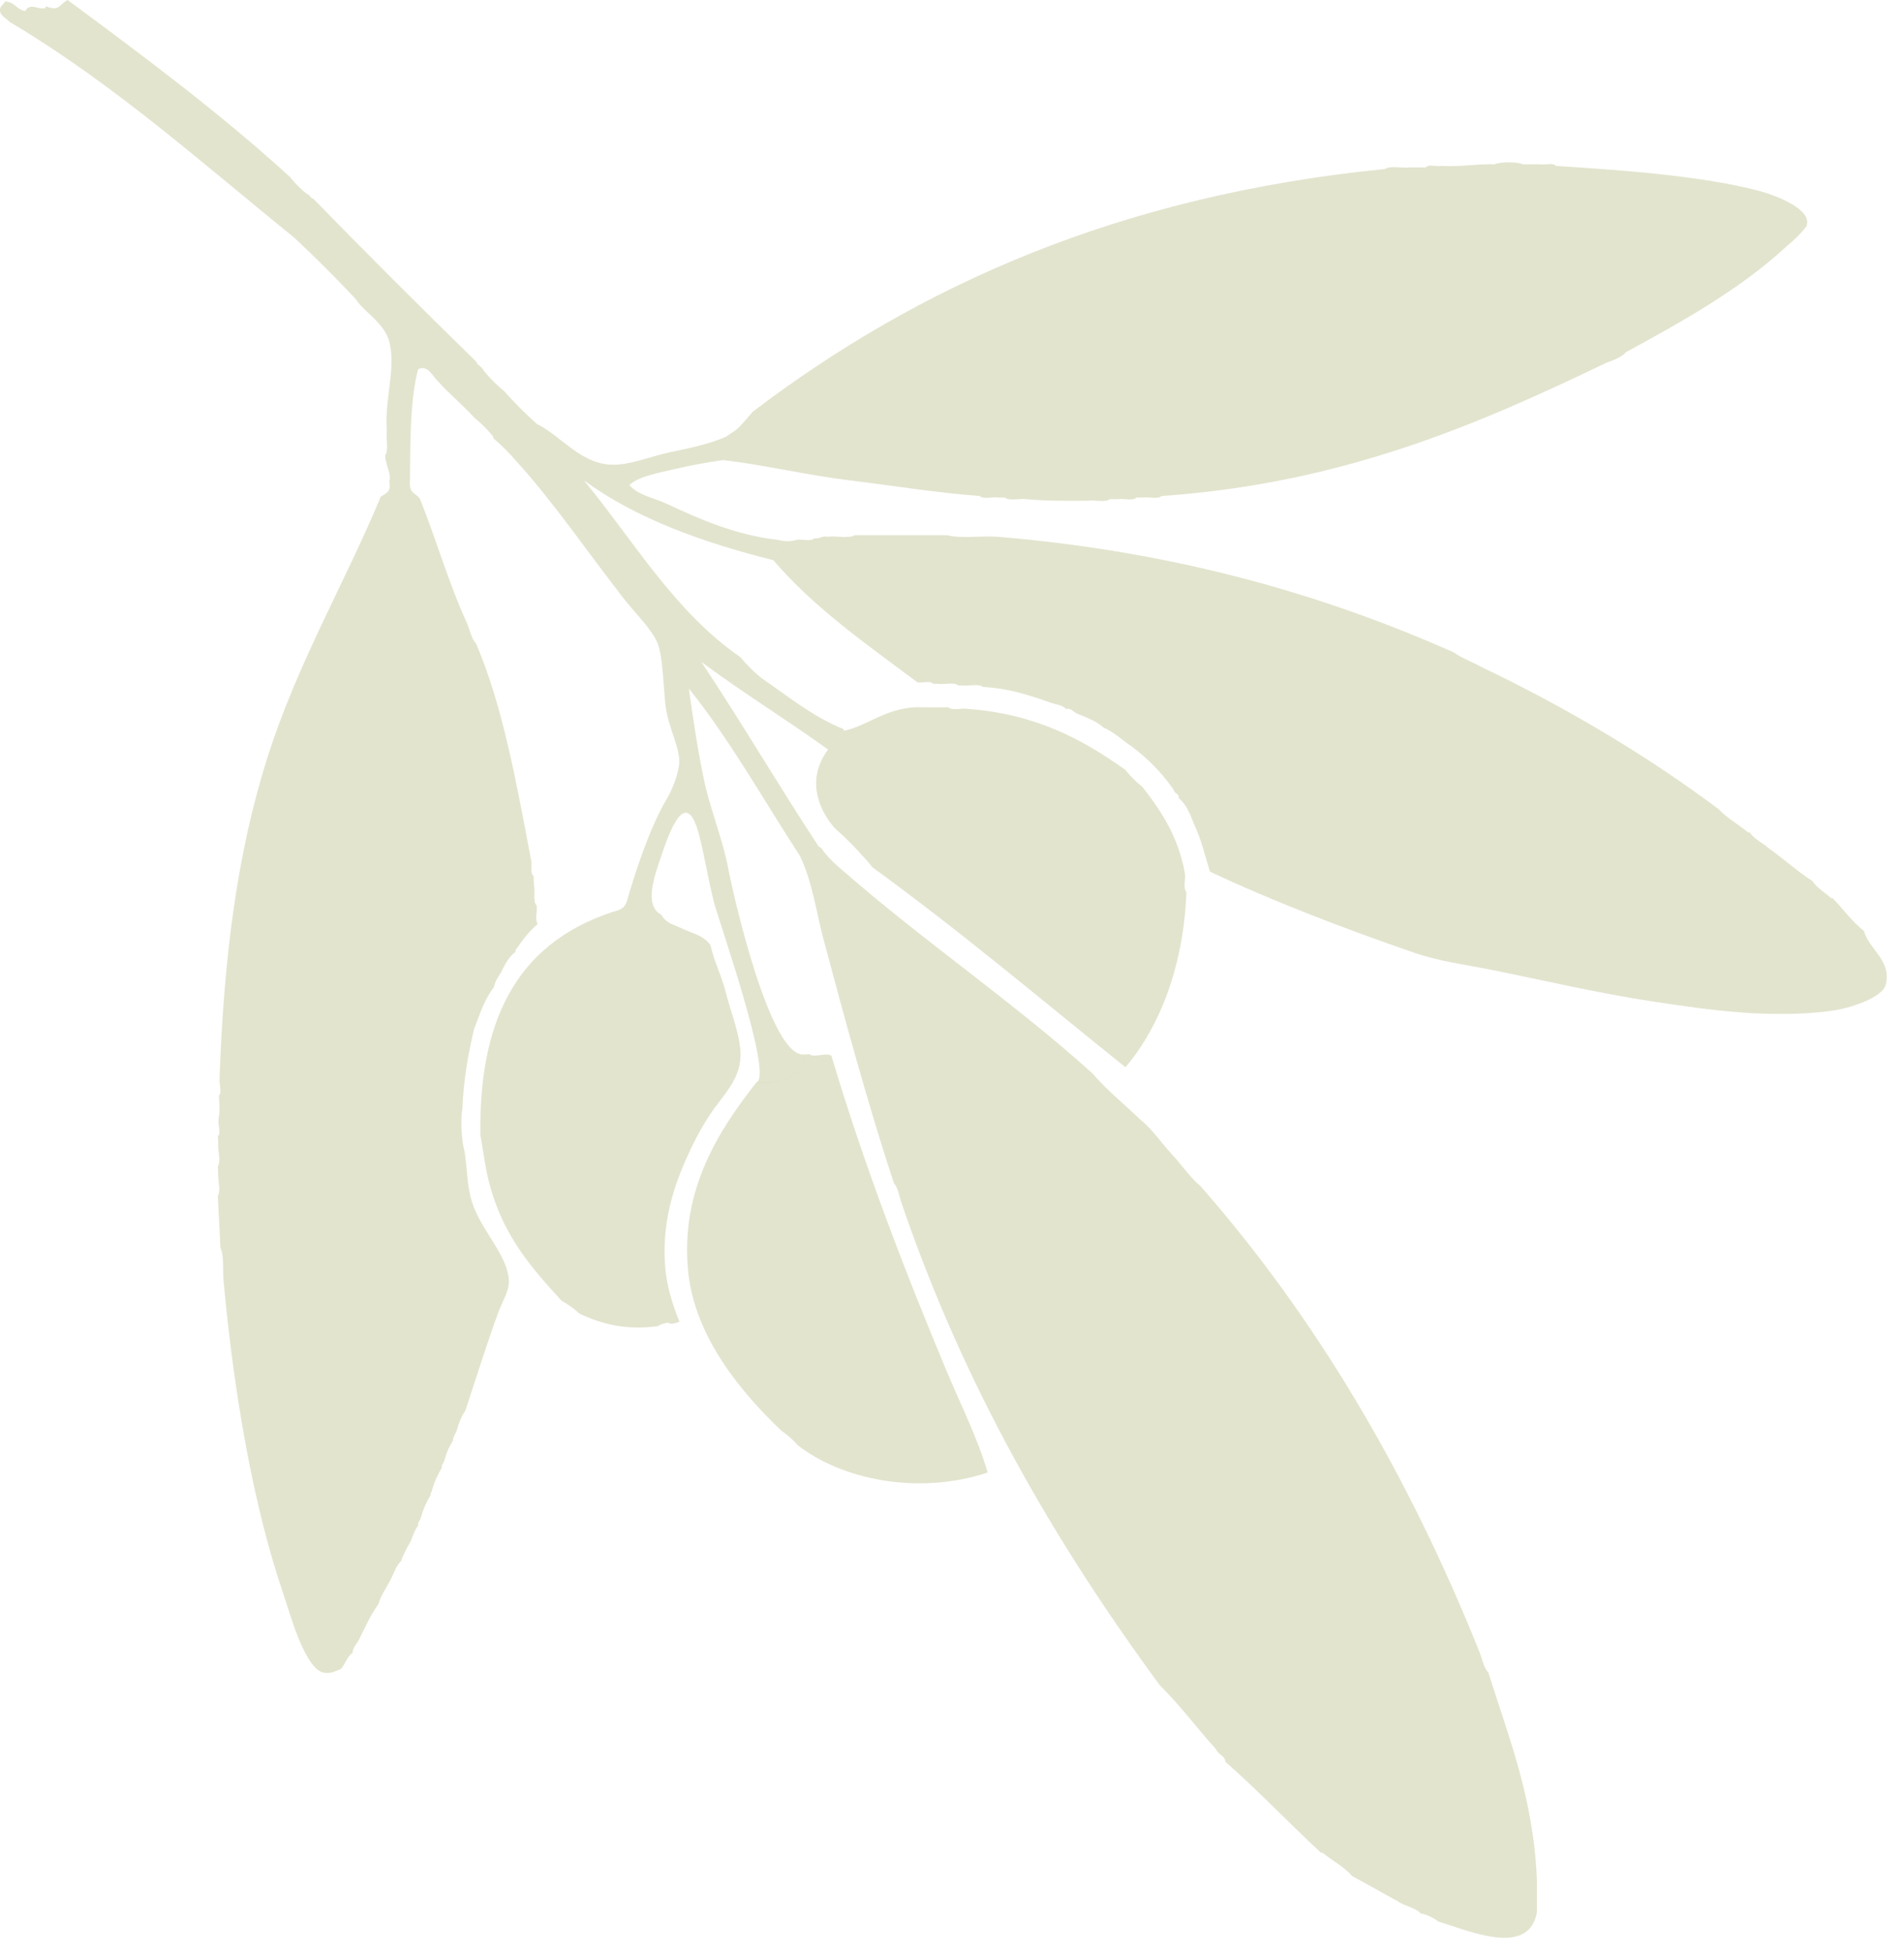 <?xml version="1.0" encoding="UTF-8"?>
<svg width="79px" height="81px" viewBox="0 0 79 81" version="1.1" xmlns="http://www.w3.org/2000/svg" xmlns:xlink="http://www.w3.org/1999/xlink">
    <!-- Generator: Sketch 43.2 (39069) - http://www.bohemiancoding.com/sketch -->
    <title>oliveprint</title>
    <desc>Created with Sketch.</desc>
    <defs></defs>
    <g id="Symbols" stroke="none" stroke-width="1" fill="none" fill-rule="evenodd" fill-opacity="0.205">
        <g id="footer" transform="translate(-561, -5)" fill="#787E12">
            <g transform="translate(0, 5)" id="oliveprint">
                <g transform="translate(561, 0)">
                    <path d="M33.969,35.125 C34.093,35.664 33.459,35.75 33.191,35.515 C33.705,36.577 33.855,37.791 34.164,38.956 C35.044,42.263 36.017,45.833 37.086,49.084 C37.269,49.291 37.309,49.64 37.41,49.927 C40.016,57.559 43.786,64.024 48.123,69.925 C48.962,70.753 49.672,71.71 50.461,72.587 C50.542,72.808 50.821,72.833 50.85,73.106 C52.224,74.309 53.471,75.636 54.81,76.872 L54.874,76.872 C55.279,77.204 55.767,77.452 56.109,77.846 C56.745,78.184 57.361,78.542 57.992,78.885 C58.282,79.092 58.73,79.144 58.965,79.404 L59.031,79.404 C59.282,79.477 59.501,79.584 59.679,79.729 C60.886,80.079 63.435,81.242 63.77,79.339 L63.77,78.04 C63.639,74.622 62.602,72.11 61.758,69.405 C61.55,69.179 61.496,68.801 61.367,68.496 C58.422,61.161 54.614,54.692 49.812,49.214 C49.361,48.841 49.041,48.338 48.642,47.915 C48.184,47.422 47.809,46.845 47.279,46.422 C46.63,45.793 45.917,45.229 45.331,44.539 C42.032,41.562 38.288,39.029 34.944,36.099 C34.657,35.867 34.397,35.606 34.164,35.319 C34.127,35.227 34.063,35.161 33.969,35.125" id="Fill-1"></path>
                    <path d="M16.166,20.129 C16.199,20.428 15.971,20.489 15.8,20.604 C14.307,24.191 12.336,27.524 11.092,31.442 C9.844,35.376 9.284,39.714 9.11,44.742 C9.08,44.962 9.225,45.34 9.082,45.459 C9.11,45.814 9.125,46.156 9.067,46.434 C9.037,46.654 9.182,47.032 9.039,47.151 C9.044,47.236 9.048,47.323 9.053,47.409 C9.026,47.716 9.178,48.182 9.037,48.386 C9.041,48.45 9.044,48.515 9.048,48.579 C9.023,48.907 9.176,49.396 9.037,49.621 C9.04,49.686 9.043,49.751 9.047,49.816 C9.074,50.356 9.102,50.897 9.13,51.437 C9.136,51.545 9.141,51.652 9.146,51.761 C9.316,52.143 9.223,52.817 9.291,53.314 C9.693,57.623 10.469,62.392 11.774,66.188 C12.035,66.948 12.676,69.373 13.5,69.414 C13.779,69.429 13.908,69.34 14.143,69.252 C14.328,69.048 14.394,68.737 14.627,68.577 C14.649,68.309 14.834,68.186 14.922,67.977 C15.166,67.495 15.38,66.988 15.695,66.571 C15.812,66.162 16.051,65.862 16.225,65.505 C16.355,65.25 16.44,64.956 16.643,64.768 C16.73,64.497 16.864,64.267 16.994,64.034 C17.121,63.798 17.183,63.503 17.347,63.301 C17.328,63.141 17.438,63.095 17.46,62.97 C17.558,62.625 17.693,62.315 17.867,62.039 C17.844,61.935 17.922,61.924 17.922,61.841 C18.02,61.497 18.155,61.186 18.329,60.91 C18.311,60.749 18.421,60.704 18.441,60.579 C18.52,60.278 18.637,60.013 18.791,59.781 C18.798,59.58 18.916,59.483 18.963,59.317 C19.041,59.017 19.156,58.751 19.312,58.519 C19.755,57.176 20.16,55.87 20.664,54.483 C20.83,54.025 21.129,53.556 21.116,53.16 C21.08,52.067 19.952,51.066 19.58,49.858 C19.379,49.201 19.395,48.589 19.279,47.794 C19.148,47.345 19.102,46.439 19.186,45.979 C19.236,44.787 19.426,43.721 19.668,42.704 C19.906,42.094 20.104,41.448 20.488,40.971 C20.544,40.671 20.727,40.484 20.841,40.237 C20.984,39.955 21.137,39.681 21.388,39.494 C21.387,39.472 21.385,39.451 21.385,39.43 C21.656,39.036 21.941,38.653 22.303,38.342 C22.184,38.05 22.301,37.923 22.264,37.565 C22.106,37.418 22.21,36.983 22.156,36.725 C22.148,36.595 22.143,36.466 22.135,36.335 C21.982,36.253 22.088,35.886 22.037,35.691 C21.434,32.521 20.869,29.309 19.755,26.706 C19.562,26.509 19.503,26.162 19.387,25.88 C18.639,24.264 18.109,22.407 17.431,20.714 C17.316,20.497 17.023,20.481 17.012,20.15 C16.725,20.149 16.505,20.073 16.166,20.129" id="Fill-3"></path>
                    <path d="M30.138,18.114 C30.279,17.995 30.458,17.915 30.593,17.79 C30.829,17.572 31.027,17.315 31.242,17.075 C38.117,11.852 46.466,8.103 57.472,7.011 C57.691,6.861 58.185,6.989 58.511,6.947 L59.159,6.947 C59.249,6.799 59.612,6.923 59.81,6.883 C60.617,6.932 61.237,6.795 62.017,6.817 C62.257,6.709 62.946,6.709 63.186,6.817 L63.9,6.817 C64.097,6.857 64.459,6.734 64.549,6.883 C67.169,7.051 70.572,7.282 72.99,7.921 C73.675,8.101 75.284,8.712 74.937,9.414 C74.705,9.701 74.446,9.961 74.159,10.193 C72.24,11.975 69.868,13.305 67.47,14.608 C67.266,14.837 66.94,14.943 66.626,15.063 C61.235,17.657 55.656,20.063 48.188,20.581 C48.054,20.73 47.648,20.604 47.409,20.646 L47.149,20.646 C47.017,20.796 46.61,20.67 46.369,20.712 L46.045,20.712 C45.87,20.861 45.419,20.734 45.136,20.776 C44.263,20.784 43.394,20.787 42.604,20.712 C42.322,20.67 41.87,20.796 41.695,20.646 L41.435,20.646 C41.195,20.604 40.788,20.73 40.656,20.581 C38.796,20.44 37.031,20.146 35.267,19.932 C33.477,19.715 31.783,19.304 30.009,19.089 C30.226,18.956 30.34,18.322 30.138,18.114" id="Fill-5"></path>
                    <path d="M12.024,7.336 C9.139,4.703 5.978,2.345 2.804,-0 C2.42,0.215 2.47,0.482 1.896,0.26 L1.896,0.324 C1.643,0.449 1.248,0.078 1.051,0.454 C0.683,0.411 0.616,0.067 0.208,0.065 C0.146,0.221 -0.053,0.237 0.013,0.52 C0.095,0.696 0.273,0.778 0.402,0.909 C4.744,3.492 8.388,6.774 12.218,9.868 C13.089,10.686 13.934,11.529 14.752,12.4 C15.144,13.002 16.005,13.416 16.179,14.283 C16.406,15.409 15.951,16.603 16.049,17.855 C16.007,18.181 16.134,18.676 15.984,18.894 C15.974,19.229 16.248,19.689 16.155,19.935 C16.158,19.999 16.162,20.065 16.166,20.13 C16.504,20.073 16.724,20.149 17.011,20.15 C17.01,20.13 17.009,20.107 17.008,20.086 C17.033,18.662 16.982,16.69 17.347,15.322 C17.758,15.108 17.969,15.652 18.192,15.842 C18.661,16.368 19.214,16.81 19.685,17.335 C19.972,17.567 20.232,17.827 20.464,18.114 L20.464,18.179 C20.816,18.477 21.14,18.802 21.438,19.152 C22.901,20.757 24.293,22.786 25.853,24.802 C26.338,25.429 27.045,26.1 27.282,26.685 C27.498,27.218 27.515,28.319 27.607,29.217 C27.708,30.2 28.273,31.087 28.173,31.758 C28.107,32.206 27.905,32.739 27.664,33.148 C26.937,34.378 26.323,36.296 26.027,37.337 C25.96,37.575 25.863,37.732 25.45,37.827 C25.737,38.476 26.779,38.273 27.445,37.959 C26.706,37.573 27.14,36.377 27.473,35.411 C27.693,34.775 28.183,33.339 28.649,33.819 C29.035,34.217 29.208,35.71 29.603,37.365 C29.776,38.087 32.113,44.684 31.379,44.917 C31.379,44.94 31.389,44.903 31.39,44.926 C32.32,44.983 33.361,44.668 33.392,43.746 C31.978,43.999 30.421,37.139 30.203,35.969 C30.023,34.994 29.48,33.548 29.271,32.634 C28.982,31.362 28.753,29.792 28.581,28.567 C30.294,30.706 31.673,33.18 33.191,35.515 C33.46,35.75 34.093,35.664 33.969,35.125 C32.312,32.605 30.768,29.973 29.1,27.464 C30.799,28.729 32.636,29.857 34.359,31.1 C34.569,30.834 34.857,30.645 35.007,30.32 L35.007,30.255 C33.684,29.718 32.671,28.869 31.567,28.113 C31.258,27.858 30.977,27.577 30.722,27.269 C27.996,25.387 26.308,22.464 24.23,19.933 C26.378,21.506 29.112,22.496 32.086,23.243 C32.123,22.958 32.512,22.546 32.281,22.399 C30.552,22.211 29.008,21.535 27.671,20.906 C27.132,20.652 26.505,20.57 26.113,20.128 C26.484,19.767 27.314,19.623 27.931,19.478 C28.614,19.316 29.322,19.184 30.009,19.088 C30.226,18.955 30.34,18.322 30.138,18.114 C29.439,18.423 28.649,18.586 27.801,18.764 C27.013,18.929 26.133,19.302 25.399,19.283 C24.082,19.25 23.279,18.081 22.283,17.595 C21.8,17.168 21.346,16.713 20.92,16.232 C20.611,15.978 20.329,15.696 20.075,15.388 C20.007,15.217 19.818,15.169 19.751,14.997 C17.472,12.773 15.222,10.524 12.998,8.245 C12.865,8.227 12.871,8.069 12.738,8.051 C12.473,7.84 12.236,7.602 12.024,7.336" id="Fill-7"></path>
                    <path d="M33.583,43.738 C33.519,43.743 33.453,43.747 33.389,43.751 C33.353,44.673 32.309,44.98 31.38,44.917 C29.812,46.91 28.211,49.39 28.555,52.77 C28.839,55.564 30.872,57.882 32.415,59.358 C32.67,59.532 32.899,59.735 33.104,59.967 C34.875,61.353 38.035,62.069 40.98,61.098 C40.565,59.673 39.88,58.327 39.287,56.911 C37.588,52.848 35.867,48.402 34.499,43.811 C34.316,43.647 33.76,43.907 33.583,43.738" id="Fill-10"></path>
                    <path d="M39.293,22.205 L35.463,22.205 C35.224,22.354 34.706,22.227 34.359,22.269 C34.092,22.219 34.026,22.369 33.774,22.335 C33.664,22.483 33.279,22.358 33.061,22.399 C32.793,22.474 32.55,22.474 32.281,22.399 C32.513,22.546 32.123,22.958 32.086,23.243 C33.782,25.227 35.957,26.732 38.061,28.308 C38.257,28.349 38.619,28.225 38.709,28.373 L38.904,28.373 C39.165,28.414 39.594,28.289 39.748,28.437 L39.878,28.437 C40.16,28.479 40.611,28.352 40.787,28.503 C41.874,28.561 42.731,28.852 43.578,29.151 C43.804,29.229 44.083,29.254 44.228,29.412 C44.473,29.383 44.533,29.539 44.682,29.606 C45.08,29.77 45.496,29.918 45.786,30.19 C46.241,30.385 46.563,30.713 46.955,30.97 C47.633,31.481 48.227,32.077 48.707,32.788 C48.728,32.94 48.933,32.908 48.902,33.112 C49.229,33.37 49.386,33.798 49.552,34.217 C49.833,34.8 50,35.5 50.201,36.164 C52.754,37.37 55.756,38.526 58.706,39.54 C59.719,39.888 60.805,40.024 61.953,40.254 C64.074,40.68 66.272,41.203 68.575,41.553 C70.916,41.909 73.459,42.273 75.977,41.942 C76.691,41.849 78.111,41.418 78.248,40.839 C78.486,39.849 77.529,39.368 77.341,38.631 C76.846,38.239 76.477,37.72 76.042,37.268 L75.977,37.268 C75.722,37.025 75.396,36.853 75.197,36.554 C74.553,36.138 74,35.63 73.38,35.189 C73.129,34.965 72.791,34.827 72.601,34.541 L72.535,34.541 C72.135,34.206 71.656,33.947 71.302,33.567 C68.29,31.319 64.992,29.359 61.434,27.658 C61.073,27.456 60.654,27.312 60.329,27.074 C54.848,24.636 48.684,22.877 41.371,22.269 C40.699,22.226 39.856,22.355 39.293,22.205" id="Fill-12"></path>
                    <path d="M25.45,37.827 C25.737,38.475 26.78,38.273 27.445,37.959 C27.533,38.137 27.678,38.237 27.83,38.323 C28.071,38.417 28.282,38.524 28.542,38.63 C28.838,38.752 29.234,38.862 29.478,39.215 C29.646,39.952 29.936,40.464 30.12,41.198 C30.318,41.99 30.76,43.046 30.724,43.859 C30.683,44.843 29.965,45.473 29.455,46.251 C29.056,46.857 28.732,47.49 28.441,48.154 C27.813,49.583 27.48,50.966 27.597,52.535 C27.66,53.365 27.899,54.109 28.192,54.841 C28.14,54.861 28.093,54.878 28.058,54.889 C27.869,54.944 27.78,54.926 27.718,54.88 C27.548,54.908 27.395,54.95 27.291,55.026 C25.957,55.204 24.947,54.931 24.047,54.507 C23.821,54.297 23.572,54.118 23.301,53.971 C21.963,52.503 20.627,51.031 20.143,48.37 L19.932,47.09 C19.869,42.638 21.222,39.201 25.45,37.827" id="Fill-14"></path>
                    <path d="M39.357,29.347 L38.968,29.347 L38.319,29.347 C36.852,29.269 35.998,30.134 35.007,30.321 C34.857,30.645 34.569,30.834 34.359,31.1 C33.523,32.211 33.837,33.432 34.619,34.346 C35.056,34.731 35.468,35.142 35.852,35.579 C35.968,35.701 36.084,35.824 36.177,35.97 C39.814,38.609 43.213,41.485 46.695,44.281 C48.188,42.538 49.124,39.927 49.226,37.008 C49.078,36.876 49.203,36.469 49.162,36.23 C48.894,34.722 48.184,33.658 47.409,32.659 C47.143,32.448 46.906,32.209 46.695,31.944 C44.927,30.682 42.964,29.615 40.136,29.412 C39.897,29.37 39.49,29.496 39.357,29.347" id="Fill-16"></path>
                </g>
            </g>
        </g>
    </g>
</svg>